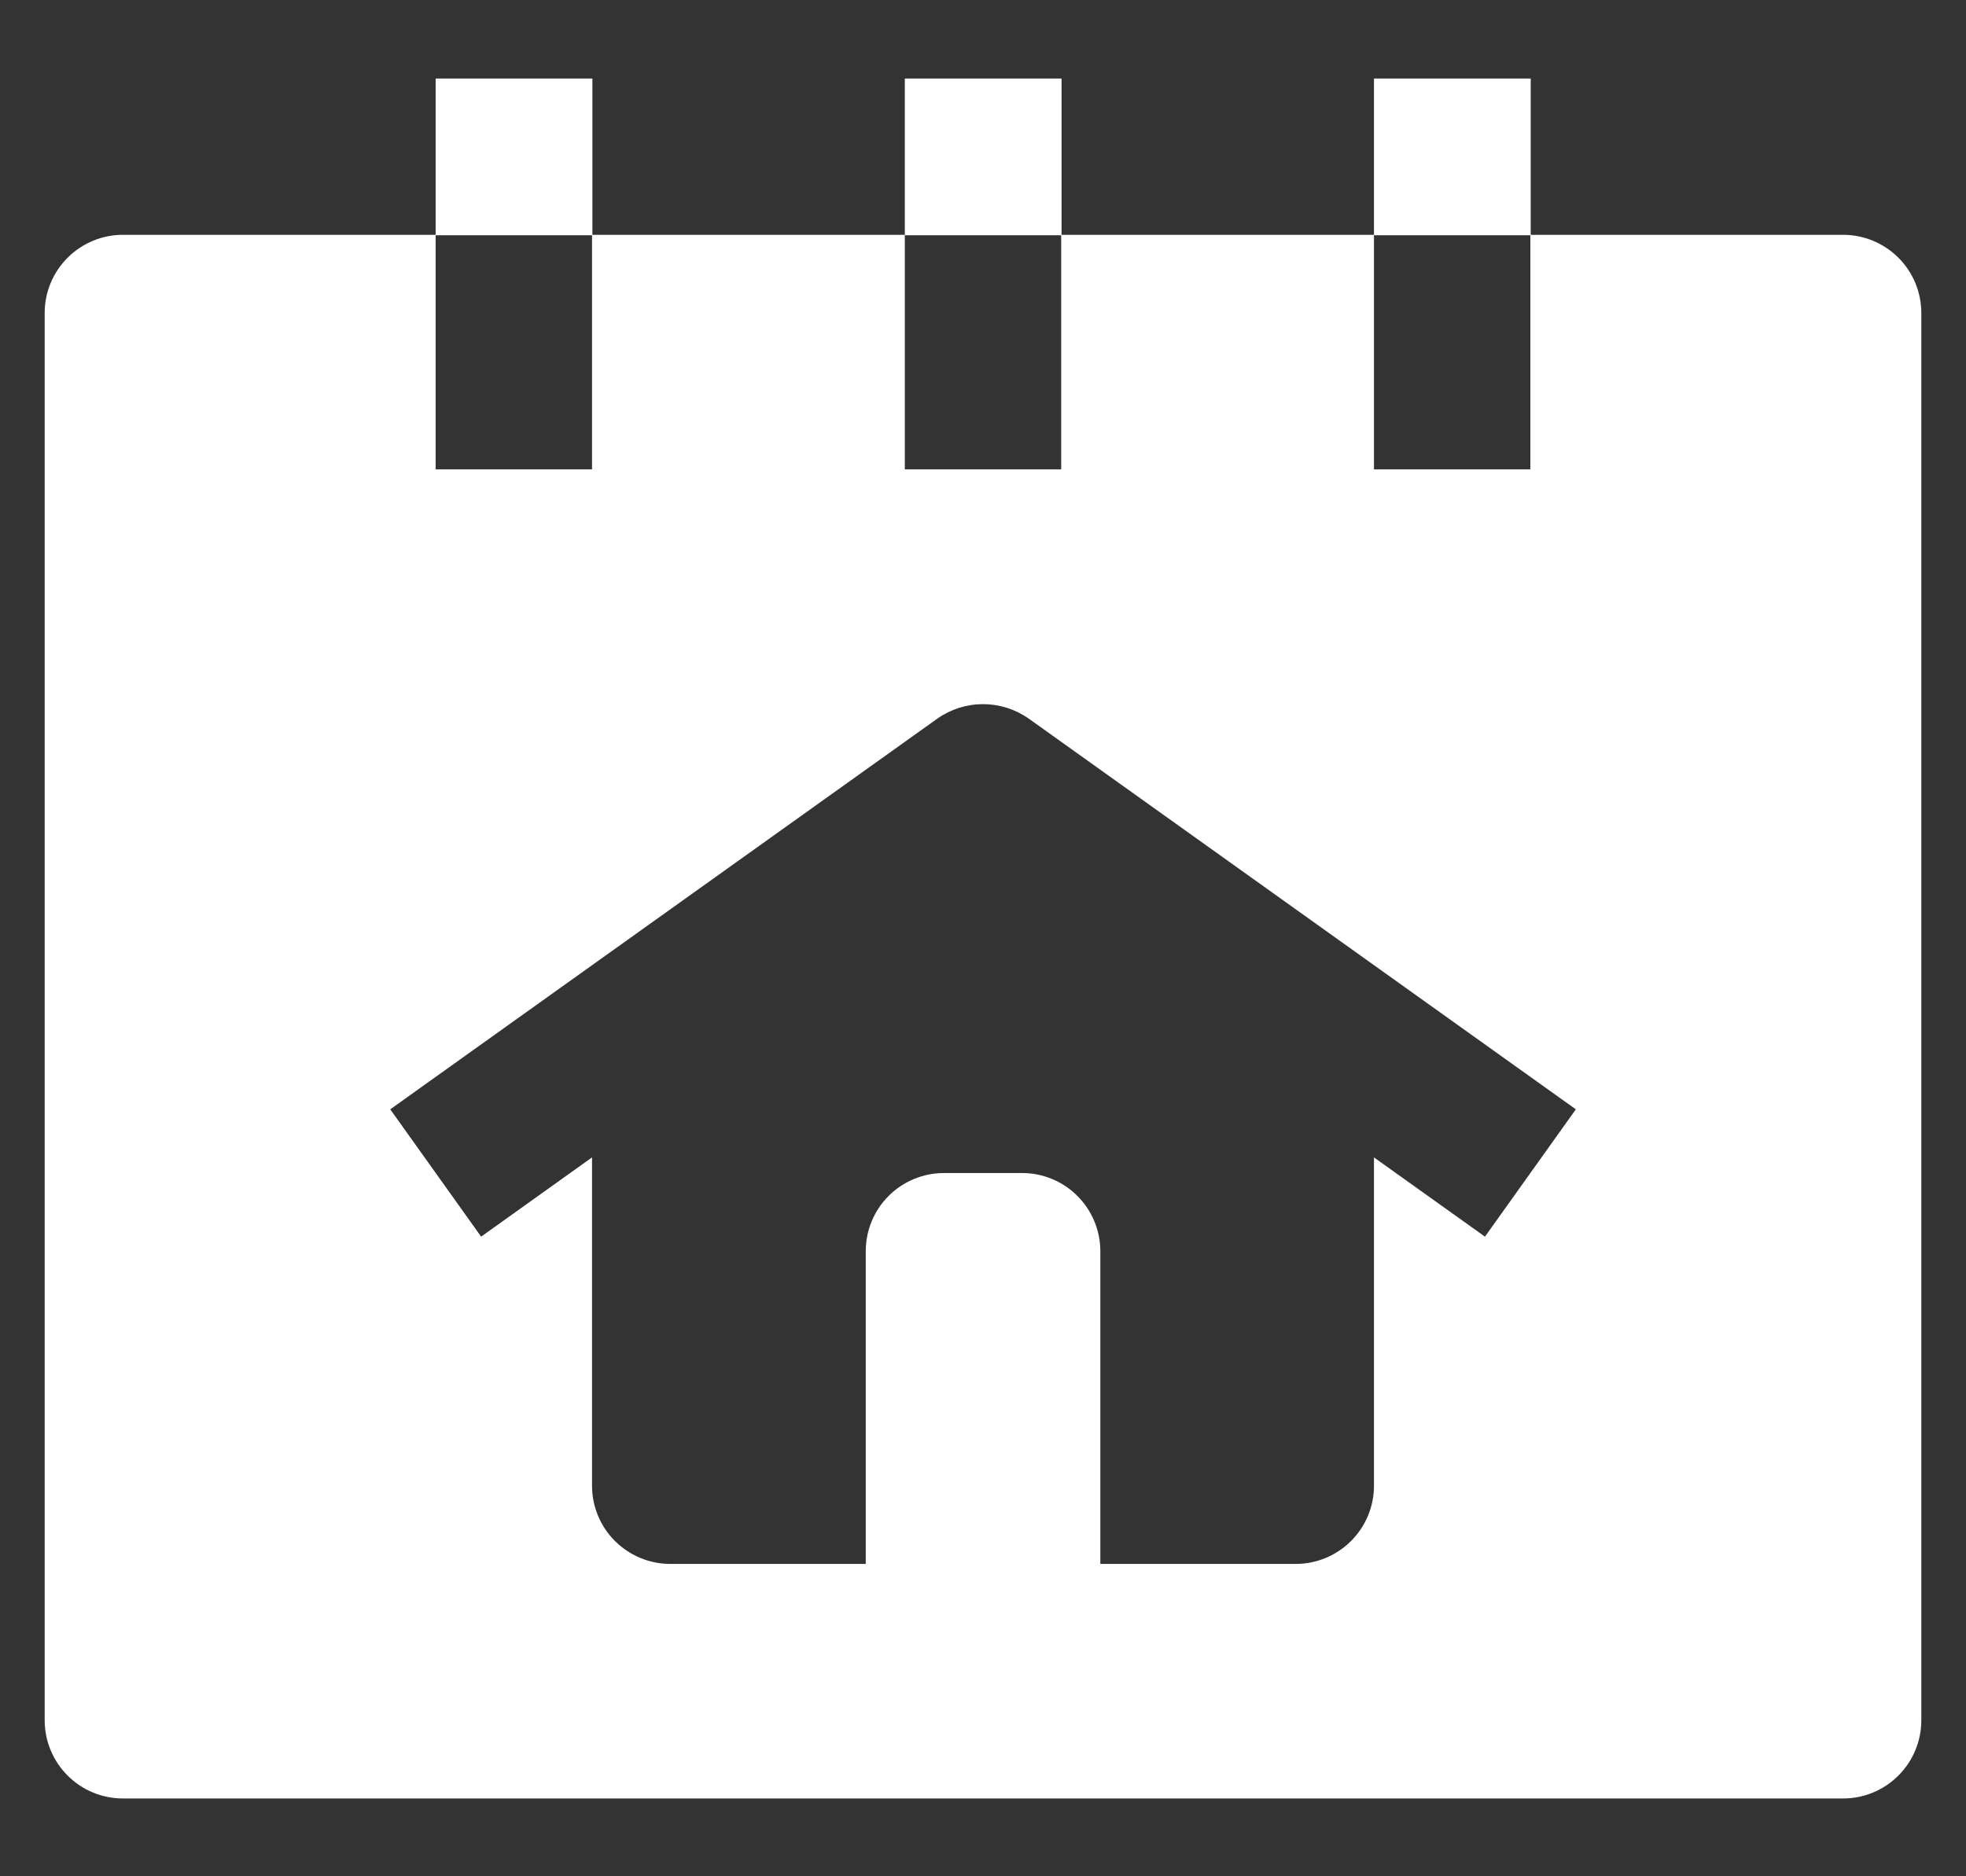 <svg width="22" height="21" viewBox="0 0 22 21" fill="none" xmlns="http://www.w3.org/2000/svg">
<rect x="0" y="0" width="22" height="21" fill="#333333" stroke="none"/>
<path d="M10.125 0.879H11.879V2.633H10.125V0.879Z" fill="white"/>
<path d="M15.375 0.879H17.129V2.633H15.375V0.879Z" fill="white"/>
<path d="M4.875 0.879H6.629V2.633H4.875V0.879Z" fill="white"/>
<path d="M20.625 2.628H17.125V5.253H15.375V2.628H11.875V5.253H10.125V2.628H6.625V5.253H4.875V2.628H1.375C1.143 2.628 0.92 2.721 0.756 2.885C0.592 3.049 0.5 3.271 0.5 3.503V19.254C0.5 19.486 0.592 19.708 0.756 19.872C0.92 20.037 1.143 20.129 1.375 20.129H20.625C20.857 20.129 21.08 20.037 21.244 19.872C21.408 19.708 21.5 19.486 21.5 19.254V3.503C21.5 3.271 21.408 3.049 21.244 2.885C21.08 2.721 20.857 2.628 20.625 2.628ZM16.617 13.841L15.375 12.954V16.629C15.375 16.861 15.283 17.083 15.119 17.247C14.955 17.411 14.732 17.504 14.5 17.504H12.313V14.004C12.313 13.771 12.22 13.549 12.056 13.385C11.892 13.221 11.67 13.129 11.438 13.129H10.563C10.331 13.129 10.108 13.221 9.944 13.385C9.78 13.549 9.688 13.771 9.688 14.004V17.504H7.5C7.268 17.504 7.046 17.411 6.881 17.247C6.717 17.083 6.625 16.861 6.625 16.629V12.954L5.384 13.841L4.367 12.416L10.492 8.041C10.641 7.937 10.818 7.881 11 7.881C11.182 7.881 11.36 7.937 11.509 8.041L17.634 12.416L16.617 13.841Z" fill="white"/>
</svg>
